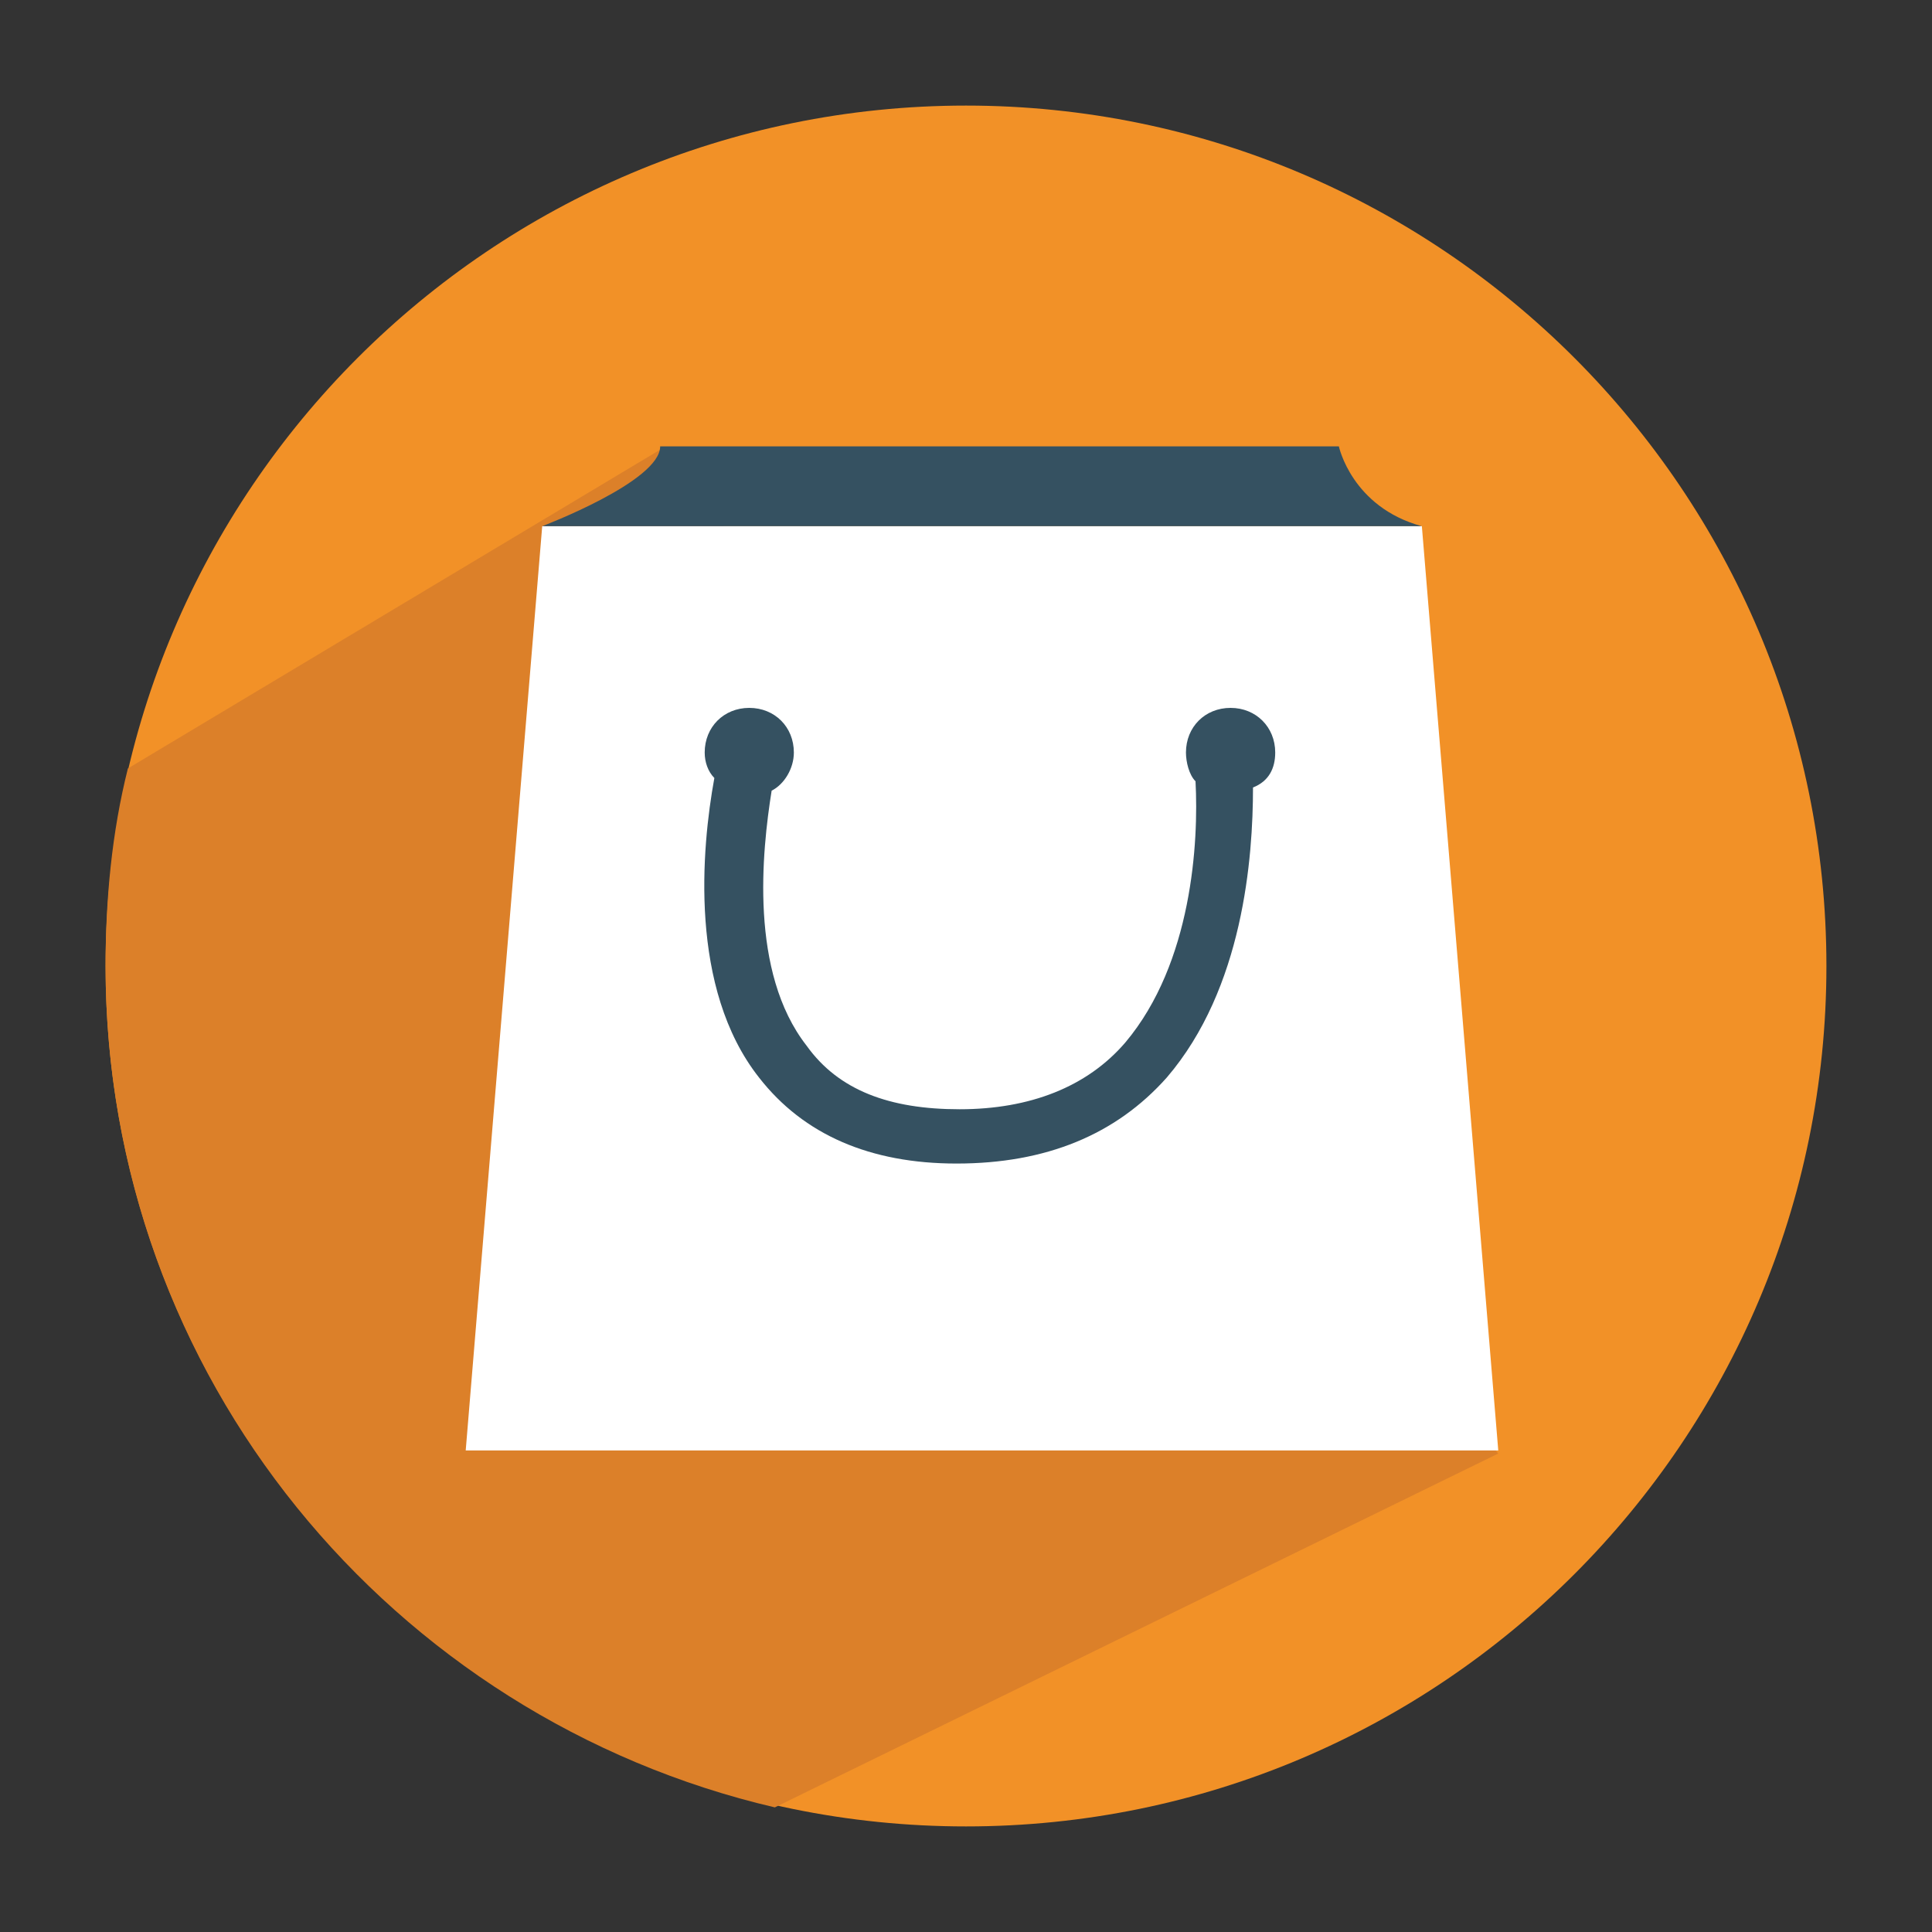 <?xml version="1.0" encoding="utf-8"?>
<!-- Generator: Adobe Illustrator 15.1.0, SVG Export Plug-In . SVG Version: 6.00 Build 0)  -->
<!DOCTYPE svg PUBLIC "-//W3C//DTD SVG 1.1//EN" "http://www.w3.org/Graphics/SVG/1.1/DTD/svg11.dtd">
<svg version="1.1" id="Layer_1" xmlns="http://www.w3.org/2000/svg" xmlns:xlink="http://www.w3.org/1999/xlink" x="0px" y="0px"
	 width="20px" height="20px" viewBox="0 0 20 20" enable-background="new 0 0 20 20" xml:space="preserve">
<rect x="0" y="0" width="20" height="20" fill="#333333" stroke="none"/>
<g>
	<path fill="#F29127" d="M10,1.093c4.917,0,8.907,3.993,8.907,8.907c0,4.914-3.99,8.907-8.907,8.907
		c-4.915,0-8.907-3.993-8.907-8.907C1.093,5.085,5.085,1.093,10,1.093"/>
	<path fill="#DC8029" d="M6.834,4.655l-5.51,3.3C1.158,8.614,1.093,9.307,1.093,10c0,4.255,2.969,7.786,6.928,8.71l7.489-3.663
		L6.834,4.655z"/>
	<polygon fill="#FFFFFF" points="5.613,5.447 14.719,5.447 15.51,15.015 4.821,15.015 	"/>
	<path fill="#355161" d="M13.201,7.79c0-0.264-0.199-0.462-0.462-0.462c-0.265,0-0.462,0.198-0.462,0.462
		c0,0.098,0.032,0.231,0.099,0.298c0.033,0.625-0.033,1.879-0.726,2.703c-0.396,0.462-0.991,0.692-1.716,0.692
		c-0.726,0-1.254-0.196-1.584-0.658c-0.595-0.761-0.462-2.014-0.362-2.64C8.119,8.119,8.218,7.955,8.218,7.79
		c0-0.264-0.197-0.462-0.462-0.462c-0.263,0-0.461,0.198-0.461,0.462c0,0.098,0.033,0.196,0.1,0.264
		c-0.133,0.727-0.265,2.177,0.462,3.1c0.462,0.594,1.153,0.891,2.045,0.891c0.924,0,1.649-0.297,2.177-0.891
		c0.791-0.923,0.892-2.275,0.892-3.002C13.134,8.088,13.201,7.955,13.201,7.79"/>
	<path fill="#355161" d="M5.613,5.447c0,0,1.221-0.462,1.221-0.826h7.026c0,0,0.133,0.628,0.858,0.826H5.613z"/>
</g>
</svg>
